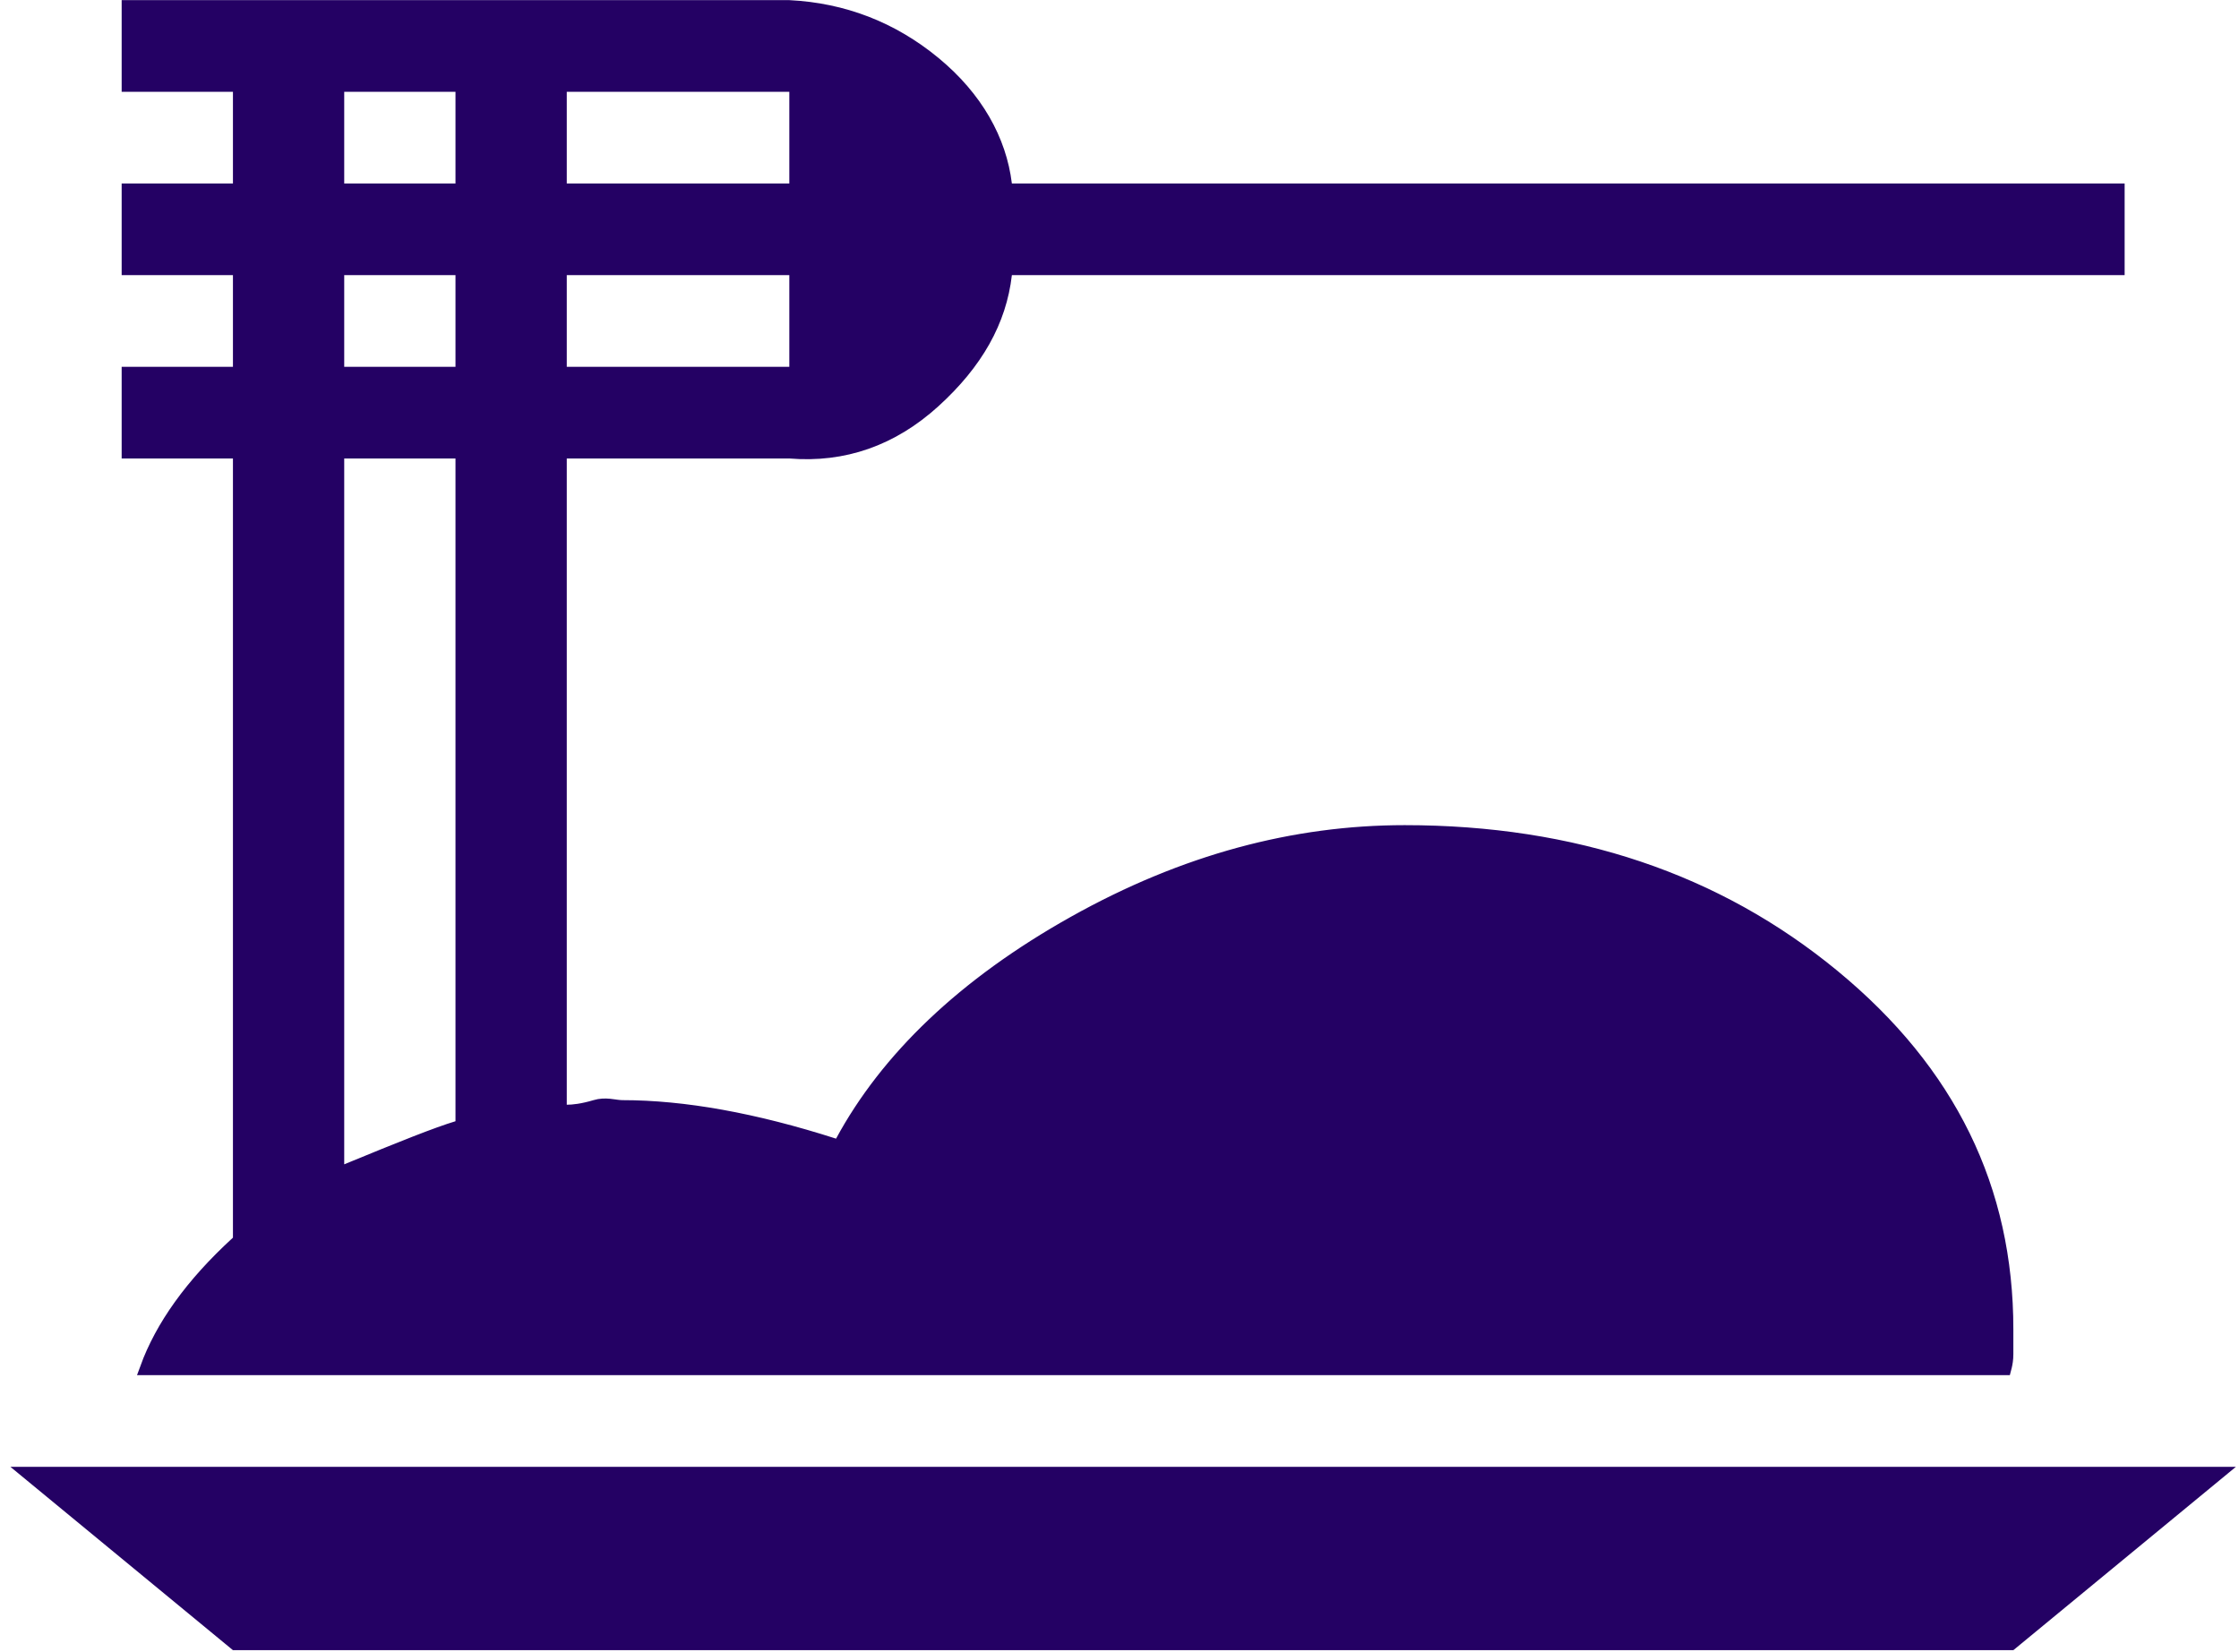 <svg width="164" height="121" viewBox="0 0 164 121" fill="none" xmlns="http://www.w3.org/2000/svg">
<path d="M17.4 91.044L17.562 90.895V90.675V33.59V33.09H17.062H9.411V27.374H17.062H17.562V26.874V20.158V19.658H17.062H9.411V13.942H17.062H17.562V13.442V6.726V6.226H17.062H9.411V0.51H57.803C61.766 0.709 65.327 2.079 68.419 4.627C71.512 7.175 73.23 10.287 73.62 13.502L73.674 13.942H74.117H155.123V19.658H74.117H73.671L73.62 20.101C73.229 23.514 71.511 26.566 68.401 29.392C65.32 32.191 61.787 33.416 57.856 33.092L57.836 33.09H57.815H41.514H41.014V33.59V80.937V81.437H41.514C41.975 81.437 42.676 81.361 43.614 81.08C43.979 80.971 44.316 80.968 44.636 80.998C44.769 81.011 44.894 81.028 45.022 81.046C45.051 81.051 45.08 81.055 45.109 81.059C45.259 81.08 45.428 81.101 45.589 81.101C50.087 81.101 55.251 82.028 61.086 83.898L61.481 84.025L61.678 83.66C64.965 77.584 70.591 72.138 78.681 67.606C86.763 63.077 94.83 60.954 102.888 60.954C115.257 60.954 125.737 64.481 134.276 71.518C142.809 78.548 146.972 87.141 146.972 97.391V99.204C146.972 99.592 146.918 99.887 146.864 100.111C146.852 100.162 146.84 100.207 146.829 100.249H10.75C11.857 97.21 14.018 94.14 17.4 91.044ZM33.508 82.624L33.863 82.517V82.146V33.59V33.09H33.363H25.213H24.713V33.59V85.302V86.049L25.403 85.765C29.487 84.082 31.988 83.086 33.508 82.624ZM57.815 27.374H58.315V26.874V20.158V19.658H57.815H41.514H41.014V20.158V26.874V27.374H41.514H57.815ZM58.315 6.726V6.226H57.815H41.514H41.014V6.726V13.442V13.942H41.514H57.815H58.315V13.442V6.726ZM25.213 6.226H24.713V6.726V13.442V13.942H25.213H33.363H33.863V13.442V6.726V6.226H33.363H25.213ZM25.213 19.658H24.713V20.158V26.874V27.374H25.213H33.363H33.863V26.874V20.158V19.658H33.363H25.213ZM17.241 120.397L2.154 107.965H162.38L147.293 120.397H17.241Z" fill="#240164" stroke="#240164"/>
</svg>
